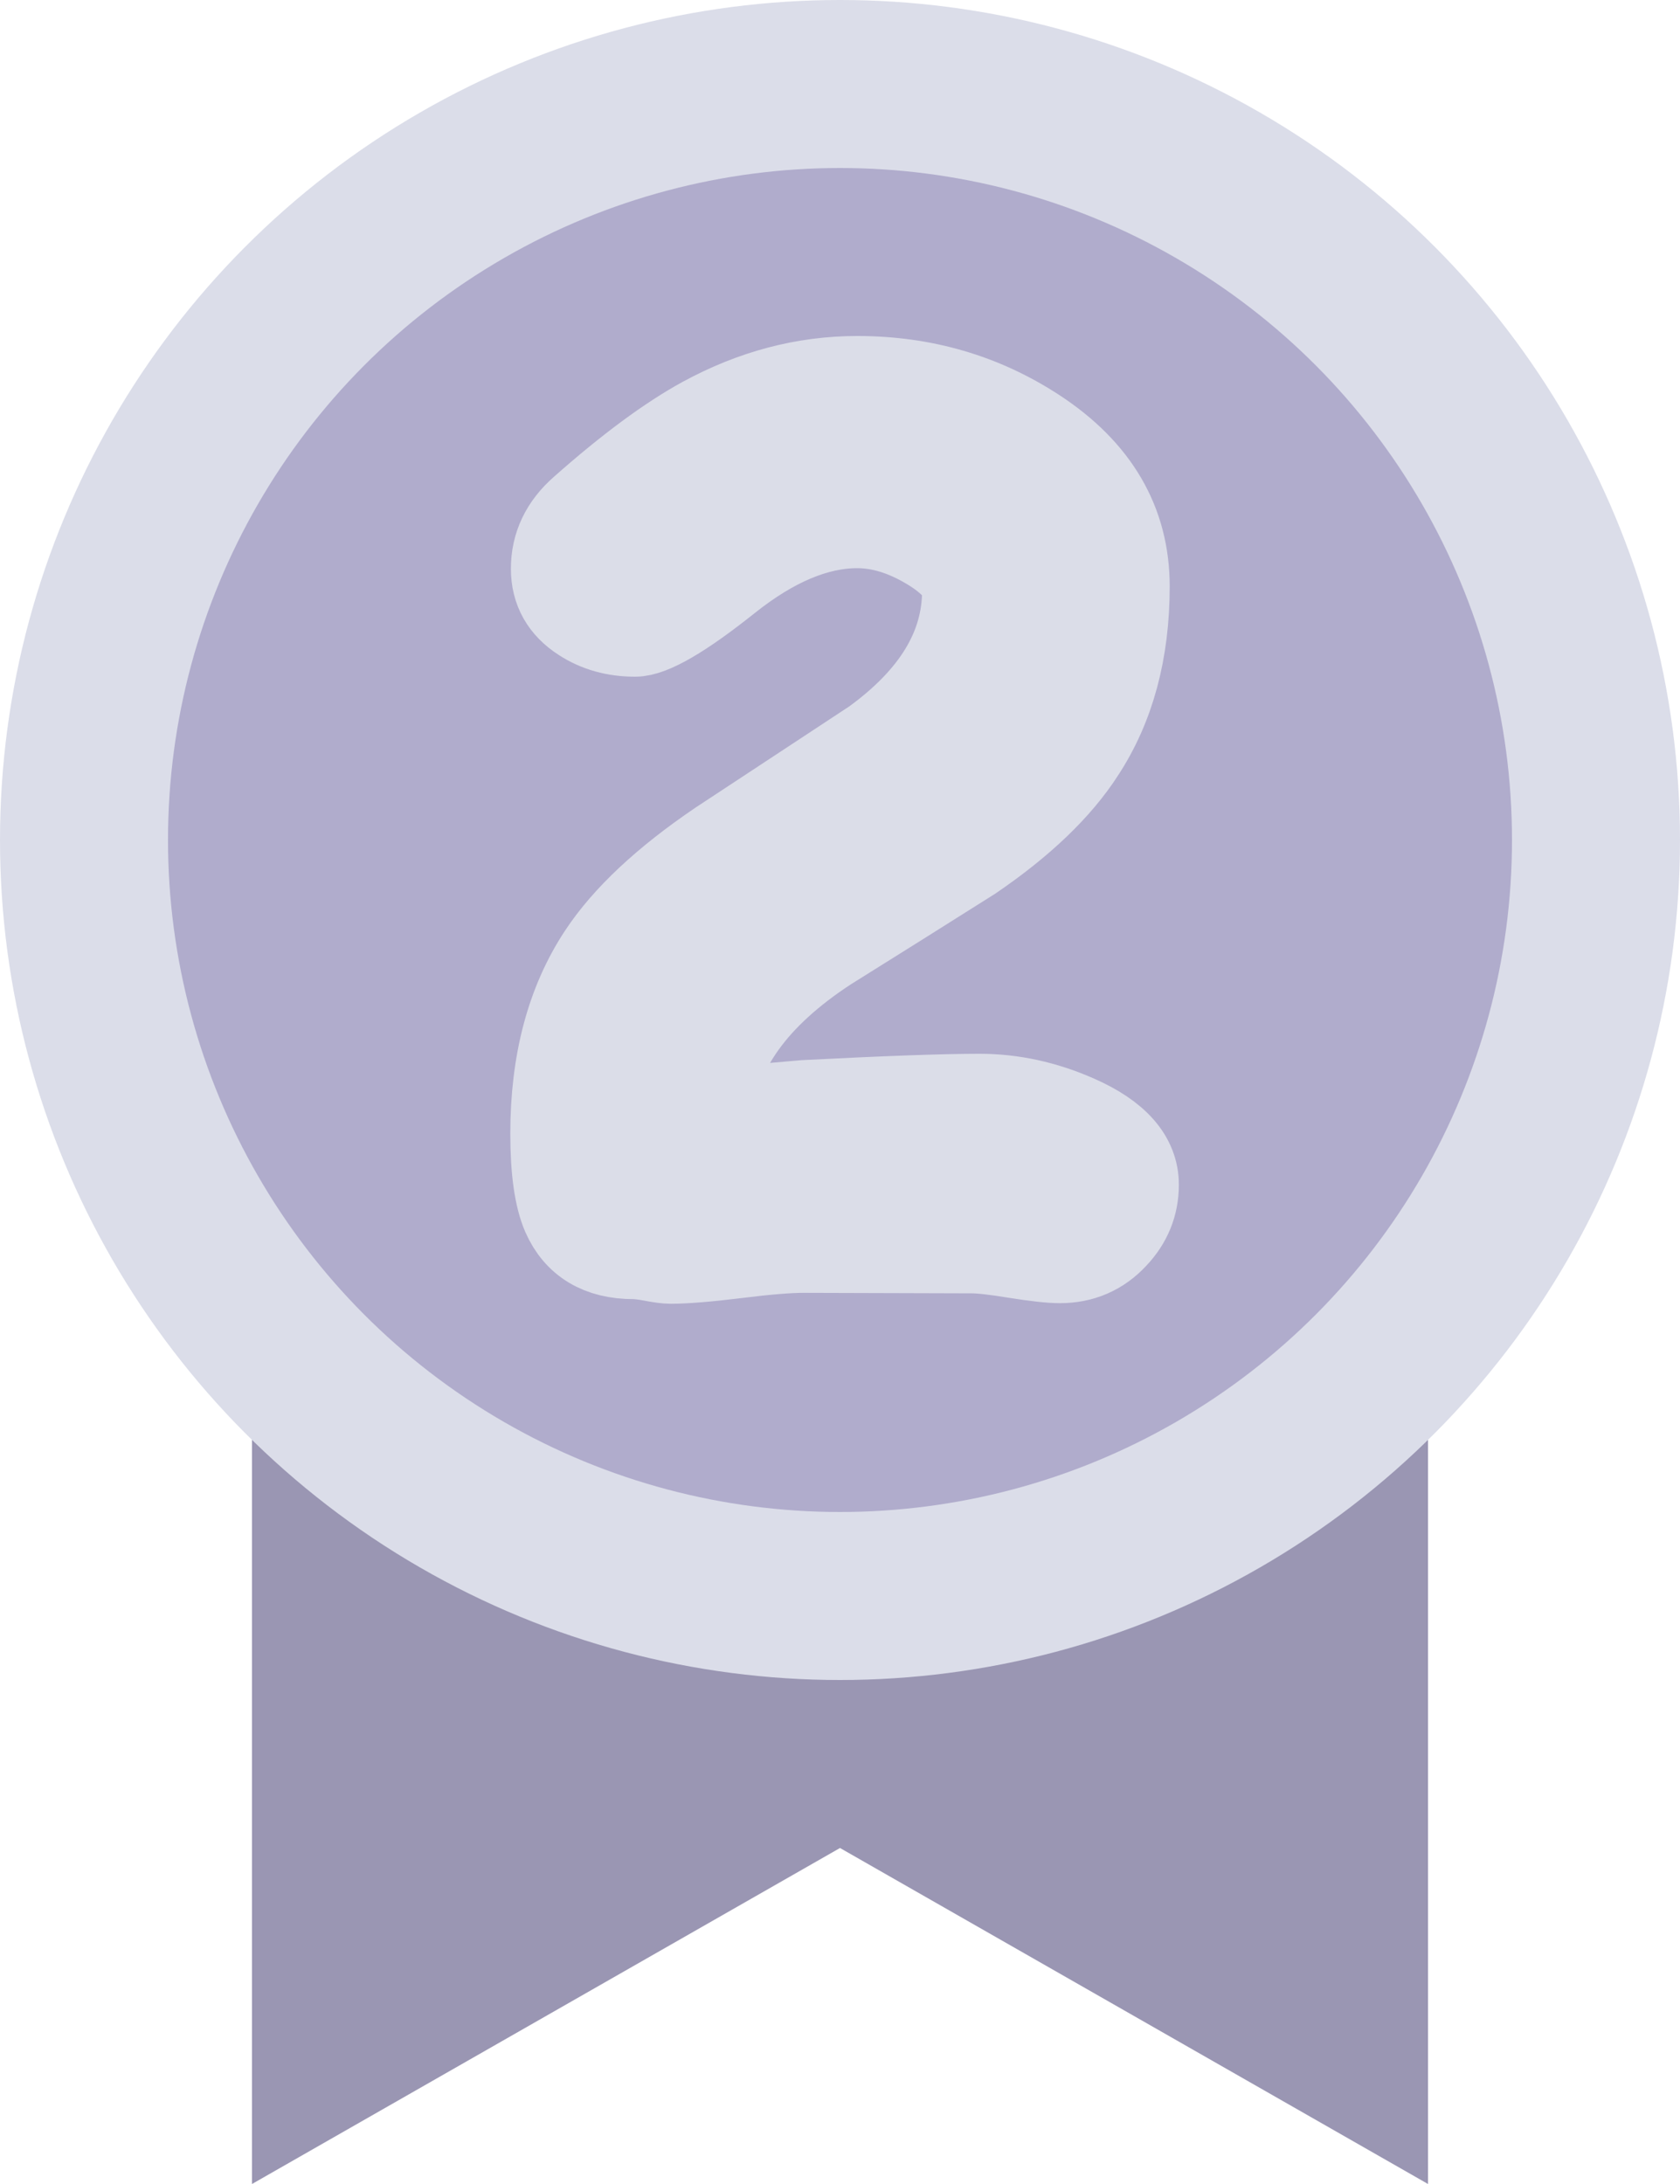 <?xml version="1.0" encoding="UTF-8"?>
<svg width="20px" height="26px" viewBox="0 0 20 26" version="1.1" xmlns="http://www.w3.org/2000/svg" xmlns:xlink="http://www.w3.org/1999/xlink">
    <!-- Generator: Sketch 41.2 (35397) - http://www.bohemiancoding.com/sketch -->
    <title>icon_two</title>
    <desc>Created with Sketch.</desc>
    <defs></defs>
    <g id="Symbols" stroke="none" stroke-width="1" fill="none" fill-rule="evenodd">
        <g id="icon_two">
            <g>
                <polygon id="Mask" fill="#9A96B3" points="3 15 17 15 17 26 10 22 3 26"></polygon>
                <circle id="Oval-3" fill="#DBDDE9" cx="10" cy="10" r="10"></circle>
                <circle id="Oval-3" fill="#B0ACCC" cx="10" cy="10" r="8"></circle>
                <path d="M12.618,15.014 C12.504,15.014 12.328,14.994 12.088,14.956 C11.849,14.917 11.677,14.897 11.572,14.897 L9.562,14.891 C9.389,14.891 9.127,14.912 8.776,14.956 C8.425,14.999 8.161,15.021 7.983,15.021 C7.933,15.021 7.86,15.011 7.765,14.993 C7.669,14.975 7.596,14.966 7.546,14.966 C7.136,14.966 6.858,14.799 6.712,14.467 C6.621,14.257 6.575,13.934 6.575,13.496 C6.575,12.644 6.764,11.931 7.143,11.356 C7.434,10.914 7.906,10.472 8.558,10.03 C9.173,9.625 9.786,9.221 10.396,8.82 C11.117,8.296 11.477,7.702 11.477,7.036 C11.477,6.863 11.333,6.691 11.046,6.52 C10.759,6.349 10.479,6.264 10.205,6.264 C9.722,6.264 9.21,6.479 8.67,6.91 C8.13,7.34 7.76,7.556 7.56,7.556 C7.318,7.556 7.106,7.496 6.924,7.378 C6.696,7.232 6.582,7.029 6.582,6.77 C6.582,6.492 6.696,6.252 6.924,6.052 C7.475,5.564 7.956,5.209 8.366,4.985 C8.959,4.662 9.572,4.5 10.205,4.5 C10.993,4.5 11.704,4.707 12.338,5.122 C13.063,5.596 13.425,6.216 13.425,6.981 C13.425,7.756 13.247,8.415 12.892,8.957 C12.614,9.39 12.174,9.812 11.572,10.222 C11.003,10.582 10.433,10.939 9.863,11.295 C8.997,11.86 8.533,12.505 8.469,13.229 C8.719,13.198 9.089,13.161 9.576,13.12 C10.547,13.07 11.242,13.045 11.661,13.045 C12.053,13.045 12.44,13.129 12.823,13.298 C13.297,13.507 13.534,13.776 13.534,14.104 C13.534,14.341 13.45,14.549 13.281,14.727 C13.104,14.918 12.882,15.014 12.618,15.014 Z" id="2" stroke="#DBDDE8" fill="#DBDDE8"></path>
            </g>
        </g>
    </g>
</svg>